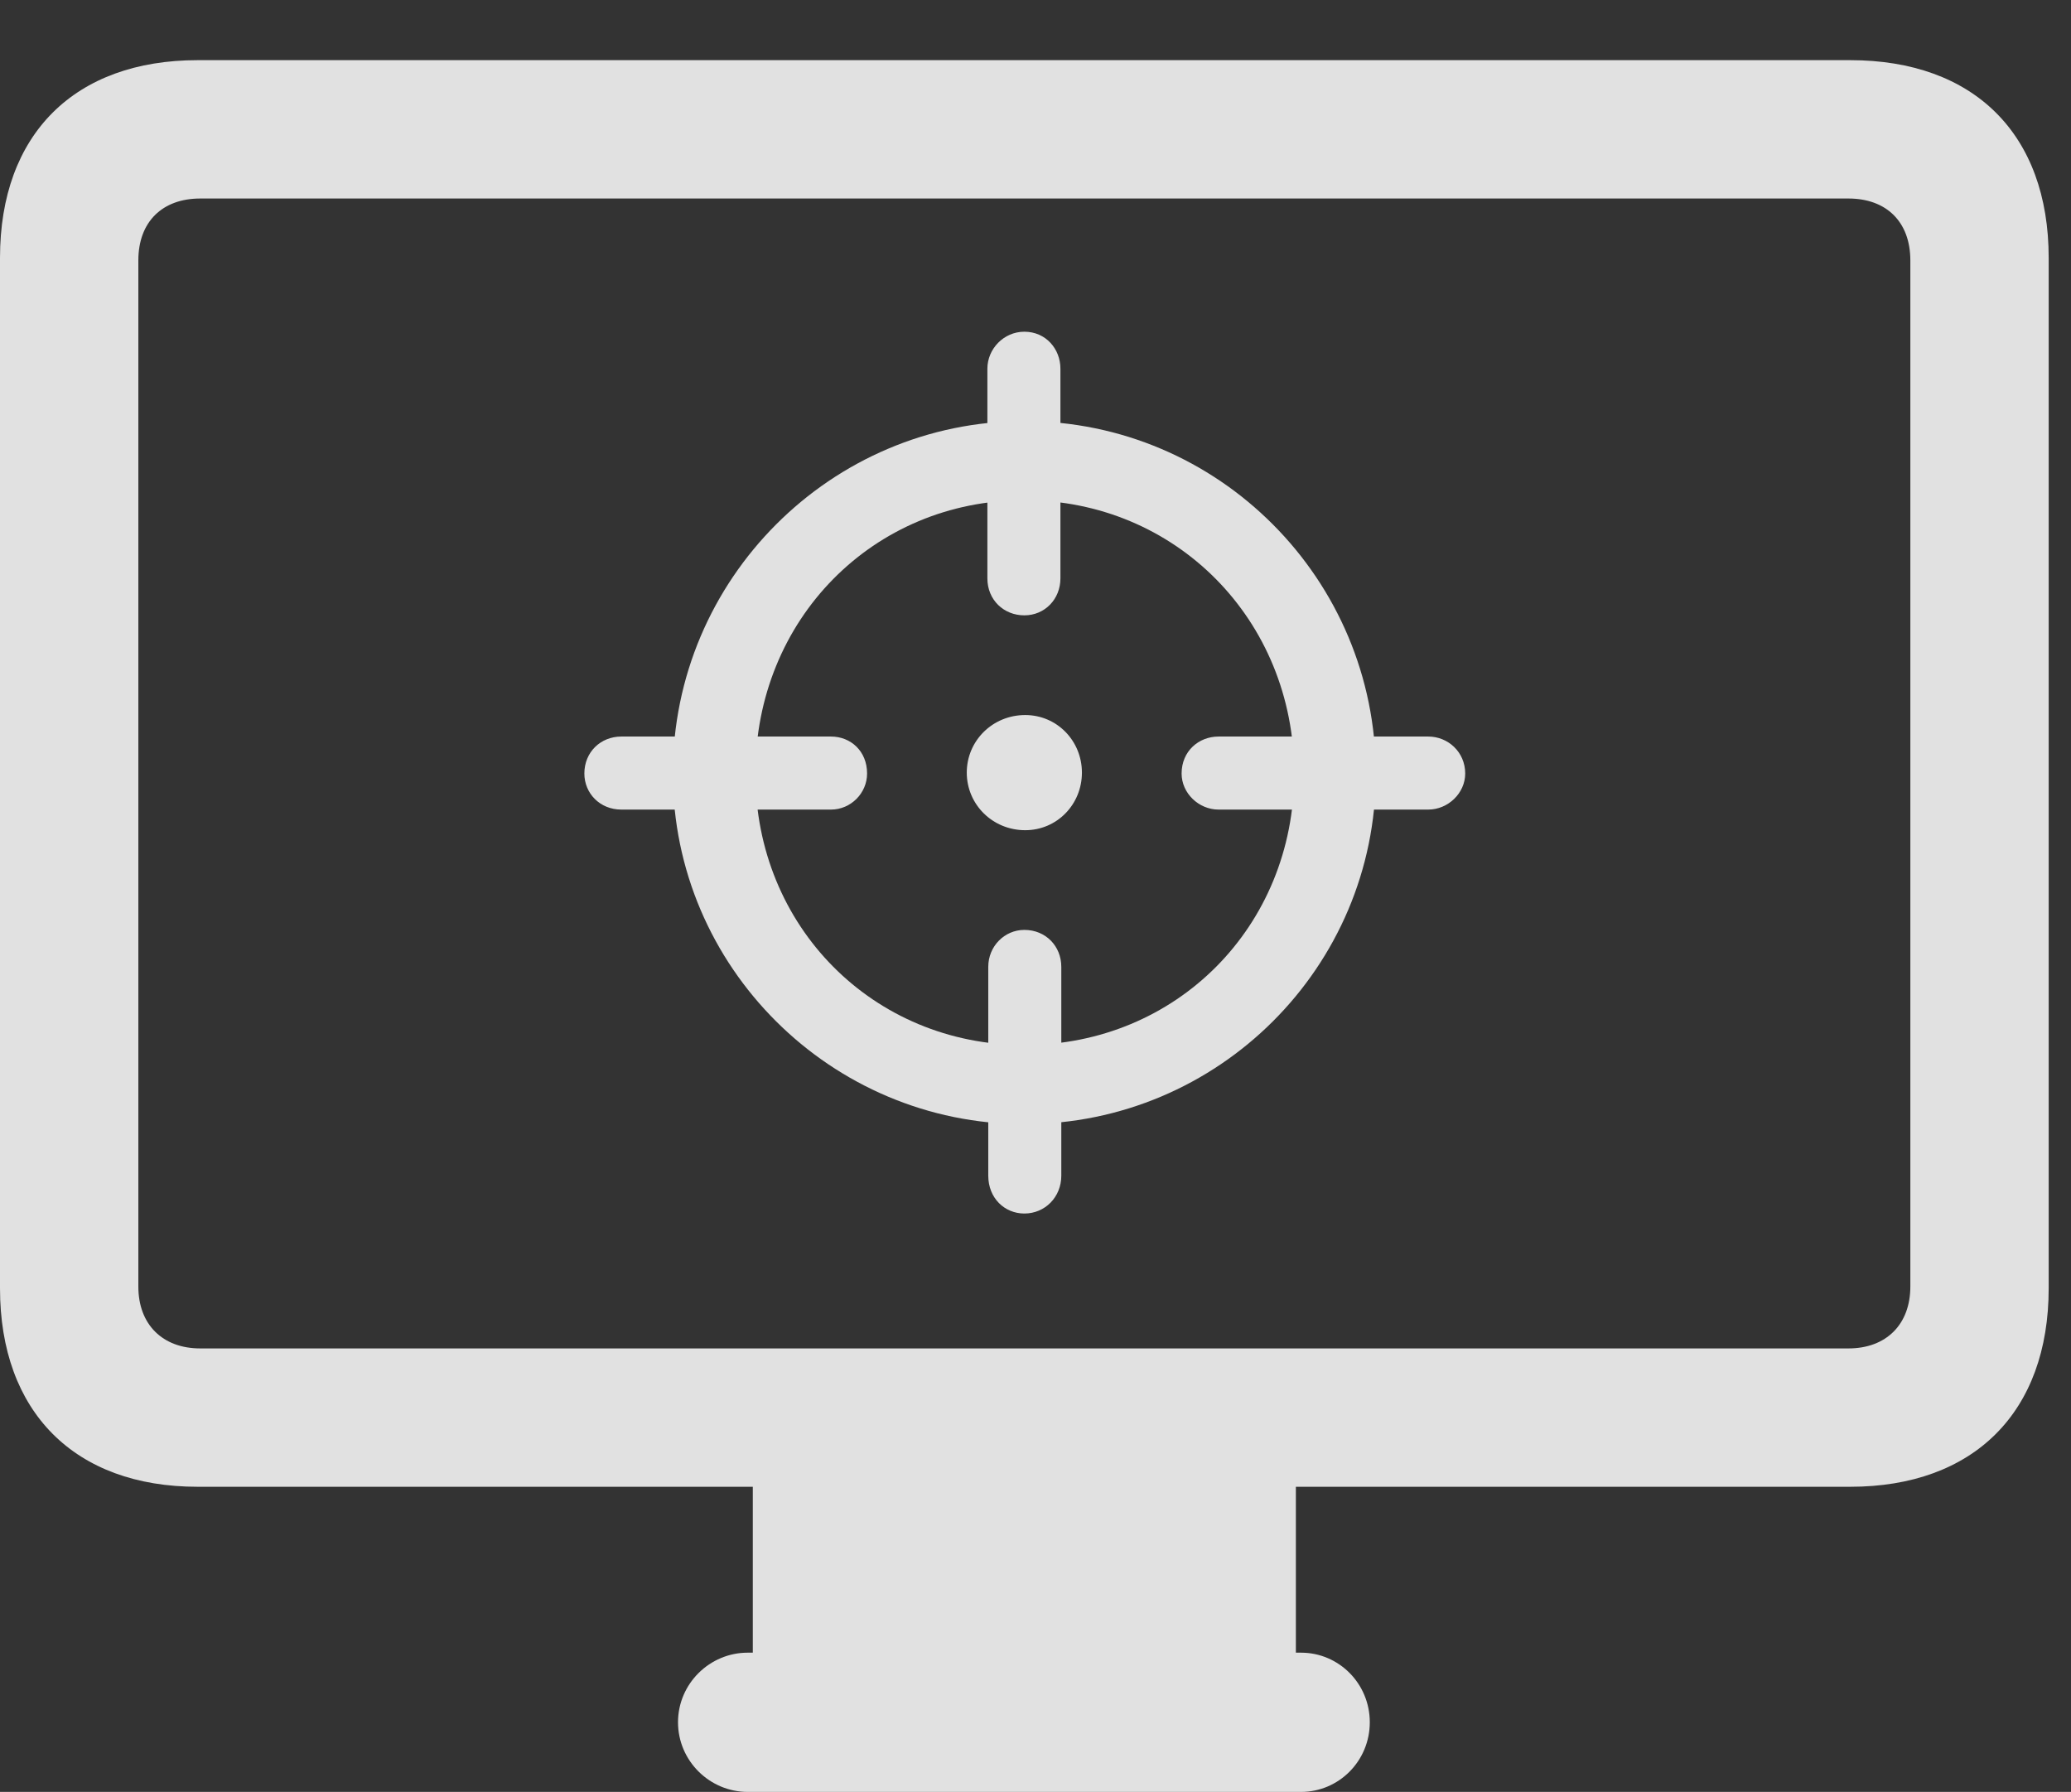 <?xml version="1.0" encoding="UTF-8"?>
<!--Generator: Apple Native CoreSVG 326-->
<!DOCTYPE svg
PUBLIC "-//W3C//DTD SVG 1.1//EN"
       "http://www.w3.org/Graphics/SVG/1.1/DTD/svg11.dtd">
<svg version="1.1" xmlns="http://www.w3.org/2000/svg" xmlns:xlink="http://www.w3.org/1999/xlink" viewBox="0 0 32.949 28.506">
 <rect x="0" y="0" width="32.949" height="28.506" fill="#333333" stroke="none"/>
 <g>
  <rect height="28.506" opacity="0" width="32.949" x="0" y="0"/>
  <path d="M3.145 23.652L29.436 23.652C31.404 23.652 32.594 22.463 32.594 20.494L32.594 4.102C32.594 2.133 31.404 0.957 29.436 0.957L3.145 0.957C1.189 0.957 0 2.133 0 4.102L0 20.494C0 22.463 1.189 23.652 3.145 23.652ZM3.186 21.451C2.584 21.451 2.201 21.068 2.201 20.467L2.201 4.143C2.201 3.527 2.584 3.158 3.186 3.158L29.408 3.158C30.01 3.158 30.393 3.527 30.393 4.143L30.393 20.467C30.393 21.068 30.01 21.451 29.408 21.451ZM11.977 26.906L20.617 26.906L20.617 23.475L11.977 23.475ZM11.895 28.506L20.699 28.506C21.301 28.506 21.793 28.014 21.793 27.398C21.793 26.783 21.301 26.291 20.699 26.291L11.895 26.291C11.293 26.291 10.787 26.783 10.787 27.398C10.787 28.014 11.293 28.506 11.895 28.506Z" fill="white" fill-opacity="0.85"/>
  <path d="M16.297 17.883C19.387 17.883 21.889 15.381 21.889 12.305C21.889 9.215 19.387 6.699 16.297 6.699C13.221 6.699 10.705 9.215 10.705 12.305C10.705 15.381 13.221 17.883 16.297 17.883ZM16.297 16.625C13.891 16.625 12.018 14.738 12.018 12.305C12.018 9.857 13.891 7.957 16.297 7.957C18.703 7.957 20.59 9.857 20.59 12.305C20.59 14.738 18.717 16.625 16.297 16.625ZM16.297 5.277C15.969 5.277 15.709 5.551 15.709 5.865L15.709 9.201C15.709 9.543 15.969 9.789 16.297 9.789C16.625 9.789 16.871 9.529 16.871 9.201L16.871 5.865C16.871 5.551 16.639 5.277 16.297 5.277ZM19.387 12.879L22.723 12.879C23.037 12.879 23.311 12.619 23.311 12.305C23.311 11.963 23.037 11.717 22.723 11.717L19.387 11.717C19.072 11.717 18.799 11.949 18.799 12.305C18.799 12.619 19.072 12.879 19.387 12.879ZM16.297 19.305C16.625 19.305 16.885 19.045 16.885 18.703L16.885 15.381C16.885 15.053 16.639 14.793 16.297 14.793C15.982 14.793 15.723 15.053 15.723 15.381L15.723 18.703C15.723 19.059 15.982 19.305 16.297 19.305ZM9.885 12.879L13.221 12.879C13.535 12.879 13.795 12.619 13.795 12.305C13.795 11.949 13.535 11.717 13.221 11.717L9.885 11.717C9.557 11.717 9.297 11.963 9.297 12.305C9.297 12.619 9.543 12.879 9.885 12.879ZM16.311 13.207C16.816 13.207 17.213 12.797 17.213 12.291C17.213 11.785 16.816 11.375 16.311 11.375C15.791 11.375 15.381 11.785 15.381 12.291C15.381 12.797 15.791 13.207 16.311 13.207Z" fill="white" fill-opacity="0.85"/>
 </g>
</svg>
